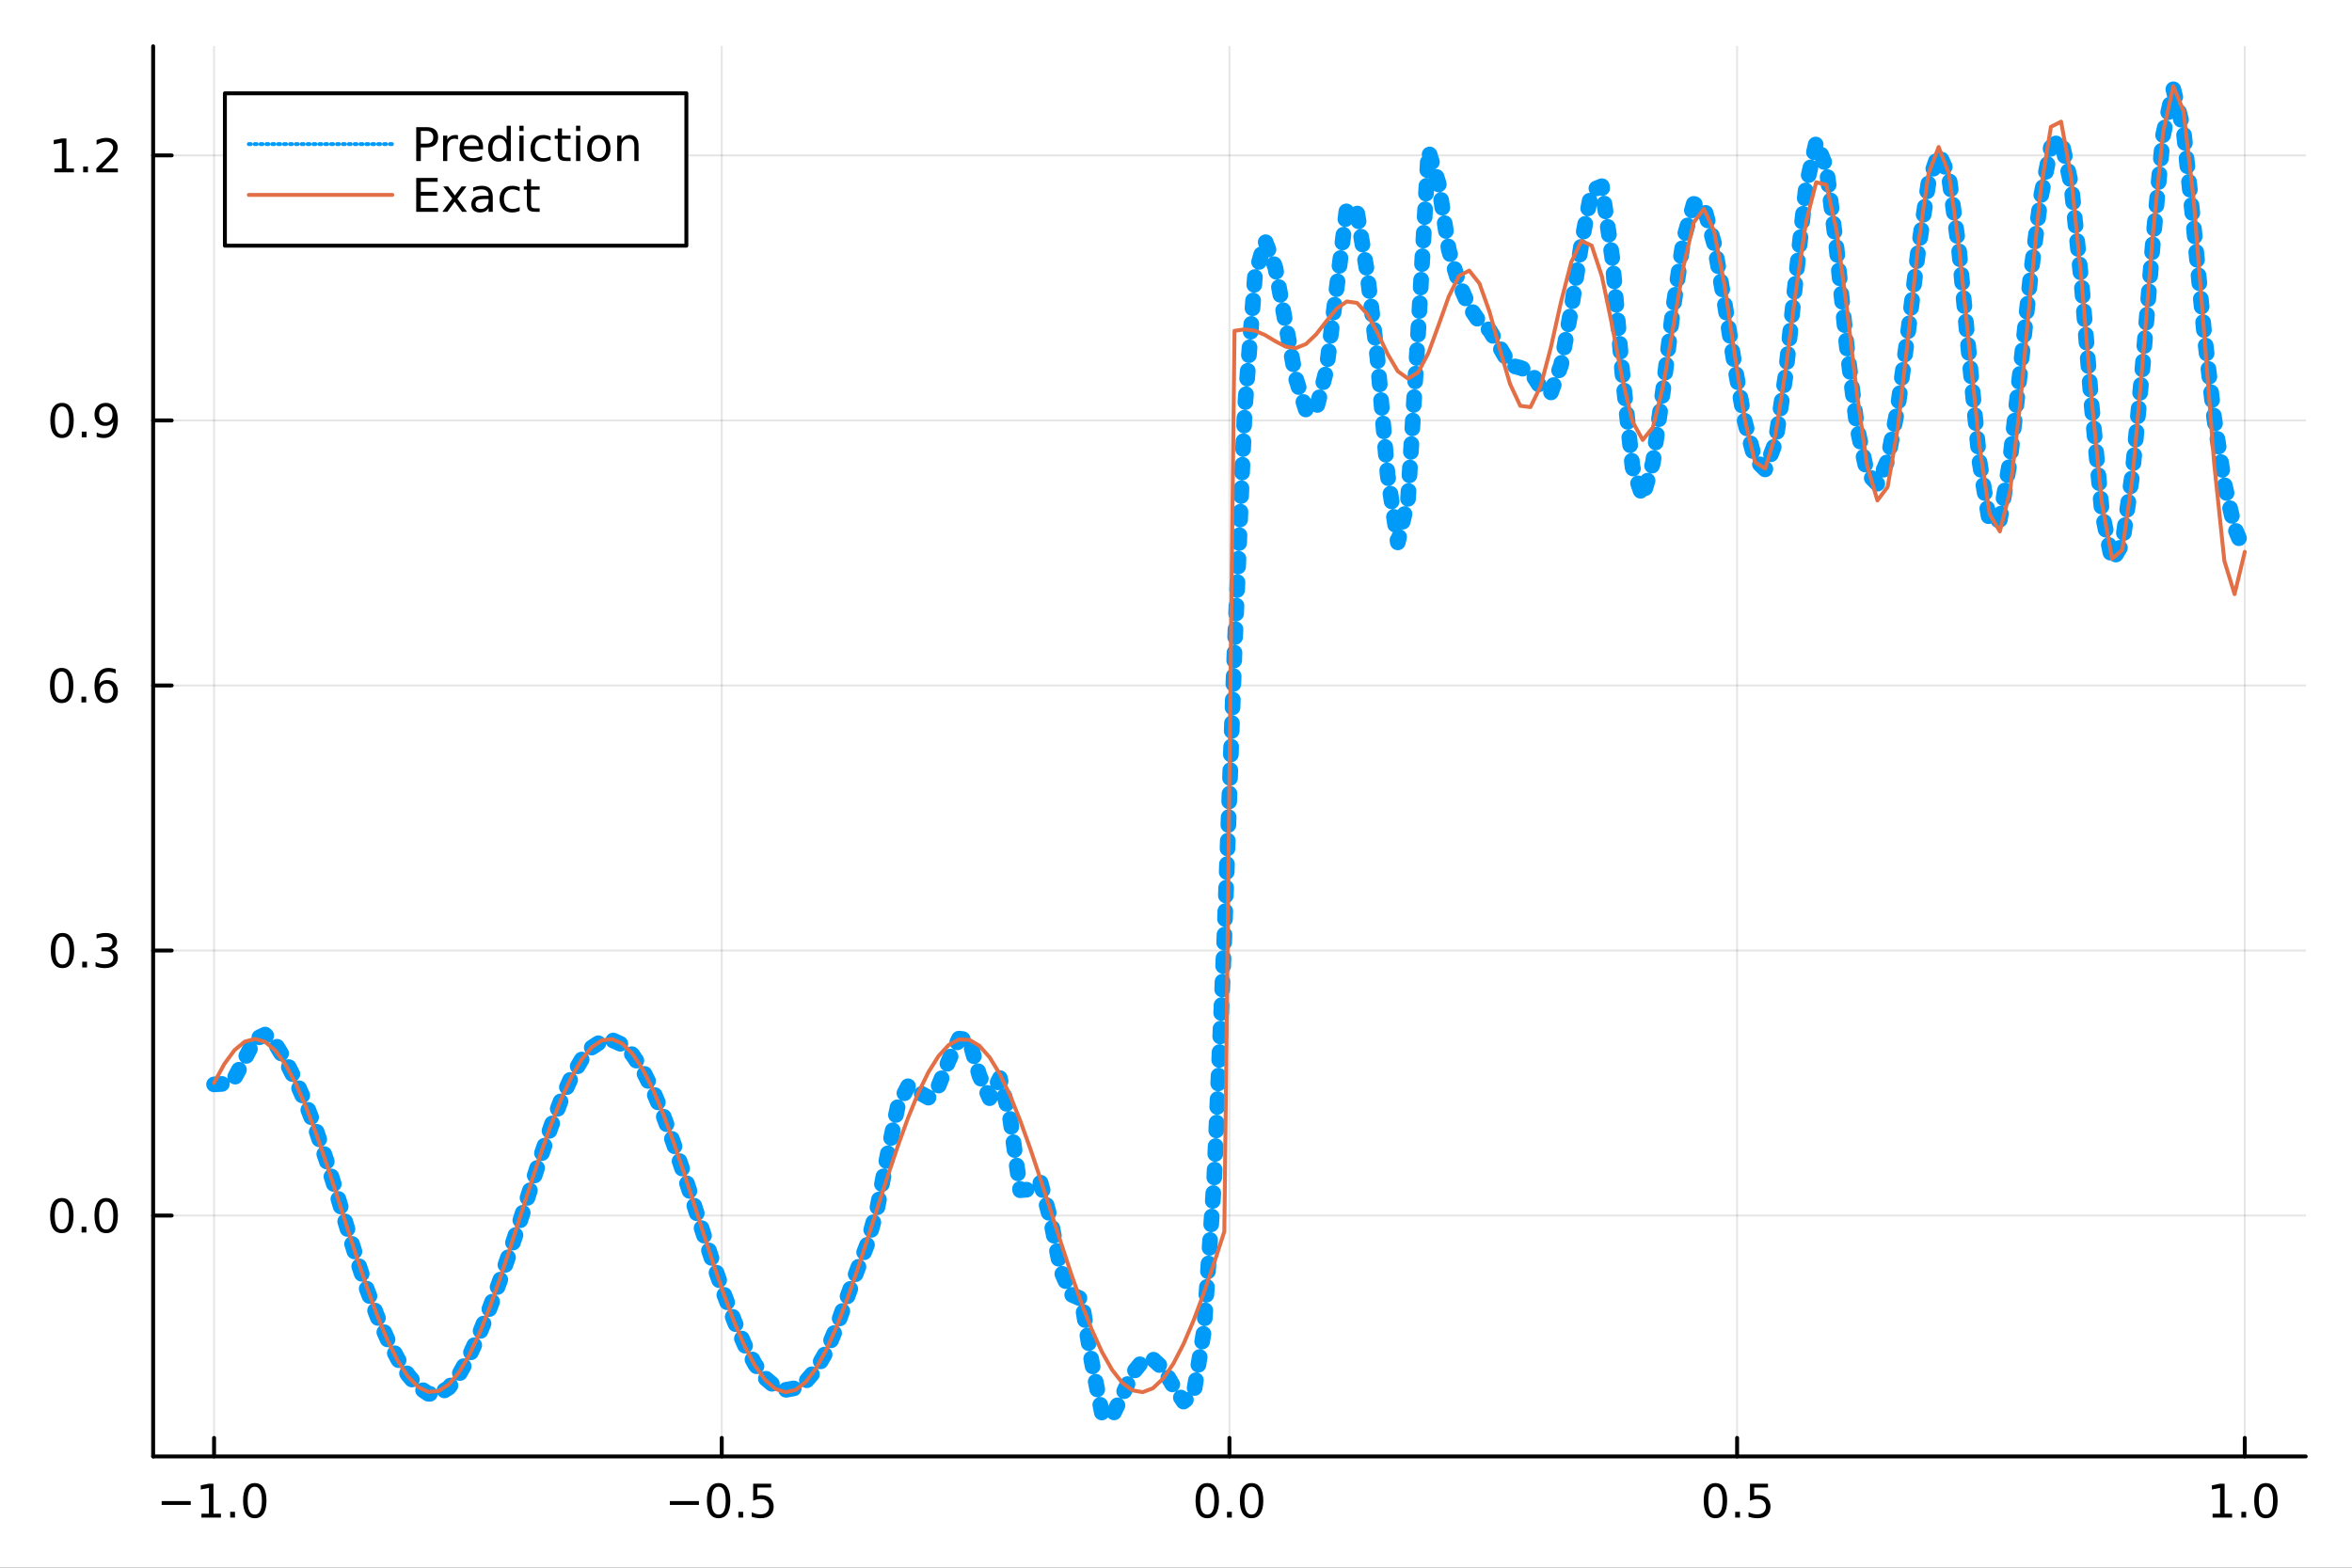 <?xml version="1.0" encoding="utf-8"?>
<svg xmlns="http://www.w3.org/2000/svg" xmlns:xlink="http://www.w3.org/1999/xlink" width="600" height="400" viewBox="0 0 2400 1600">
<rect x="0" y="0" width="2400" height="1600" fill="#333333" stroke="none"/>
<defs>
  <clipPath id="clip430">
    <rect x="0" y="0" width="2400" height="1600"/>
  </clipPath>
</defs>
<path clip-path="url(#clip430)" d="
M0 1600 L2400 1600 L2400 0 L0 0  Z
  " fill="#ffffff" fill-rule="evenodd" fill-opacity="1"/>
<defs>
  <clipPath id="clip431">
    <rect x="480" y="0" width="1681" height="1600"/>
  </clipPath>
</defs>
<path clip-path="url(#clip430)" d="
M156.274 1486.45 L2352.76 1486.45 L2352.76 47.244 L156.274 47.244  Z
  " fill="#ffffff" fill-rule="evenodd" fill-opacity="1"/>
<defs>
  <clipPath id="clip432">
    <rect x="156" y="47" width="2197" height="1440"/>
  </clipPath>
</defs>
<polyline clip-path="url(#clip432)" style="stroke:#000000; stroke-linecap:round; stroke-linejoin:round; stroke-width:2; stroke-opacity:0.1; fill:none" points="
  218.439,1486.45 218.439,47.244 
  "/>
<polyline clip-path="url(#clip432)" style="stroke:#000000; stroke-linecap:round; stroke-linejoin:round; stroke-width:2; stroke-opacity:0.1; fill:none" points="
  736.477,1486.45 736.477,47.244 
  "/>
<polyline clip-path="url(#clip432)" style="stroke:#000000; stroke-linecap:round; stroke-linejoin:round; stroke-width:2; stroke-opacity:0.1; fill:none" points="
  1254.52,1486.45 1254.52,47.244 
  "/>
<polyline clip-path="url(#clip432)" style="stroke:#000000; stroke-linecap:round; stroke-linejoin:round; stroke-width:2; stroke-opacity:0.1; fill:none" points="
  1772.55,1486.45 1772.55,47.244 
  "/>
<polyline clip-path="url(#clip432)" style="stroke:#000000; stroke-linecap:round; stroke-linejoin:round; stroke-width:2; stroke-opacity:0.1; fill:none" points="
  2290.59,1486.45 2290.59,47.244 
  "/>
<polyline clip-path="url(#clip430)" style="stroke:#000000; stroke-linecap:round; stroke-linejoin:round; stroke-width:4; stroke-opacity:1; fill:none" points="
  156.274,1486.45 2352.76,1486.45 
  "/>
<polyline clip-path="url(#clip430)" style="stroke:#000000; stroke-linecap:round; stroke-linejoin:round; stroke-width:4; stroke-opacity:1; fill:none" points="
  218.439,1486.45 218.439,1467.55 
  "/>
<polyline clip-path="url(#clip430)" style="stroke:#000000; stroke-linecap:round; stroke-linejoin:round; stroke-width:4; stroke-opacity:1; fill:none" points="
  736.477,1486.45 736.477,1467.55 
  "/>
<polyline clip-path="url(#clip430)" style="stroke:#000000; stroke-linecap:round; stroke-linejoin:round; stroke-width:4; stroke-opacity:1; fill:none" points="
  1254.52,1486.45 1254.52,1467.55 
  "/>
<polyline clip-path="url(#clip430)" style="stroke:#000000; stroke-linecap:round; stroke-linejoin:round; stroke-width:4; stroke-opacity:1; fill:none" points="
  1772.55,1486.45 1772.55,1467.55 
  "/>
<polyline clip-path="url(#clip430)" style="stroke:#000000; stroke-linecap:round; stroke-linejoin:round; stroke-width:4; stroke-opacity:1; fill:none" points="
  2290.59,1486.45 2290.59,1467.55 
  "/>
<path clip-path="url(#clip430)" d="M164.967 1532.02 L194.643 1532.02 L194.643 1535.95 L164.967 1535.95 L164.967 1532.02 Z" fill="#000000" fill-rule="evenodd" fill-opacity="1" /><path clip-path="url(#clip430)" d="M205.545 1544.91 L213.184 1544.91 L213.184 1518.55 L204.874 1520.21 L204.874 1515.95 L213.138 1514.29 L217.814 1514.29 L217.814 1544.91 L225.453 1544.91 L225.453 1548.85 L205.545 1548.85 L205.545 1544.91 Z" fill="#000000" fill-rule="evenodd" fill-opacity="1" /><path clip-path="url(#clip430)" d="M234.897 1542.97 L239.781 1542.97 L239.781 1548.85 L234.897 1548.85 L234.897 1542.97 Z" fill="#000000" fill-rule="evenodd" fill-opacity="1" /><path clip-path="url(#clip430)" d="M259.966 1517.37 Q256.355 1517.37 254.527 1520.93 Q252.721 1524.47 252.721 1531.6 Q252.721 1538.71 254.527 1542.27 Q256.355 1545.82 259.966 1545.82 Q263.601 1545.82 265.406 1542.27 Q267.235 1538.71 267.235 1531.6 Q267.235 1524.47 265.406 1520.93 Q263.601 1517.37 259.966 1517.37 M259.966 1513.66 Q265.776 1513.66 268.832 1518.27 Q271.911 1522.85 271.911 1531.6 Q271.911 1540.33 268.832 1544.94 Q265.776 1549.52 259.966 1549.52 Q254.156 1549.52 251.077 1544.94 Q248.022 1540.33 248.022 1531.6 Q248.022 1522.85 251.077 1518.27 Q254.156 1513.66 259.966 1513.66 Z" fill="#000000" fill-rule="evenodd" fill-opacity="1" /><path clip-path="url(#clip430)" d="M683.503 1532.02 L713.178 1532.02 L713.178 1535.95 L683.503 1535.95 L683.503 1532.02 Z" fill="#000000" fill-rule="evenodd" fill-opacity="1" /><path clip-path="url(#clip430)" d="M733.271 1517.37 Q729.66 1517.37 727.831 1520.93 Q726.026 1524.47 726.026 1531.6 Q726.026 1538.71 727.831 1542.27 Q729.66 1545.82 733.271 1545.82 Q736.905 1545.82 738.711 1542.27 Q740.539 1538.71 740.539 1531.6 Q740.539 1524.47 738.711 1520.93 Q736.905 1517.37 733.271 1517.37 M733.271 1513.66 Q739.081 1513.66 742.137 1518.27 Q745.215 1522.85 745.215 1531.6 Q745.215 1540.33 742.137 1544.94 Q739.081 1549.52 733.271 1549.52 Q727.461 1549.52 724.382 1544.94 Q721.327 1540.33 721.327 1531.6 Q721.327 1522.85 724.382 1518.27 Q727.461 1513.66 733.271 1513.66 Z" fill="#000000" fill-rule="evenodd" fill-opacity="1" /><path clip-path="url(#clip430)" d="M753.433 1542.97 L758.317 1542.97 L758.317 1548.85 L753.433 1548.85 L753.433 1542.97 Z" fill="#000000" fill-rule="evenodd" fill-opacity="1" /><path clip-path="url(#clip430)" d="M768.548 1514.29 L786.905 1514.29 L786.905 1518.22 L772.831 1518.22 L772.831 1526.7 Q773.849 1526.35 774.868 1526.19 Q775.886 1526 776.905 1526 Q782.692 1526 786.072 1529.17 Q789.451 1532.34 789.451 1537.76 Q789.451 1543.34 785.979 1546.44 Q782.507 1549.52 776.187 1549.52 Q774.011 1549.52 771.743 1549.15 Q769.498 1548.78 767.09 1548.04 L767.09 1543.34 Q769.173 1544.47 771.396 1545.03 Q773.618 1545.58 776.095 1545.58 Q780.099 1545.58 782.437 1543.48 Q784.775 1541.37 784.775 1537.76 Q784.775 1534.15 782.437 1532.04 Q780.099 1529.94 776.095 1529.94 Q774.22 1529.94 772.345 1530.35 Q770.493 1530.77 768.548 1531.65 L768.548 1514.29 Z" fill="#000000" fill-rule="evenodd" fill-opacity="1" /><path clip-path="url(#clip430)" d="M1231.9 1517.37 Q1228.29 1517.37 1226.46 1520.93 Q1224.65 1524.47 1224.65 1531.6 Q1224.65 1538.71 1226.46 1542.27 Q1228.29 1545.82 1231.9 1545.82 Q1235.53 1545.82 1237.34 1542.27 Q1239.17 1538.71 1239.17 1531.6 Q1239.17 1524.47 1237.34 1520.93 Q1235.53 1517.37 1231.9 1517.37 M1231.9 1513.66 Q1237.71 1513.66 1240.77 1518.27 Q1243.84 1522.85 1243.84 1531.6 Q1243.84 1540.33 1240.77 1544.94 Q1237.71 1549.52 1231.9 1549.52 Q1226.09 1549.52 1223.01 1544.94 Q1219.96 1540.33 1219.96 1531.6 Q1219.96 1522.85 1223.01 1518.27 Q1226.09 1513.66 1231.9 1513.66 Z" fill="#000000" fill-rule="evenodd" fill-opacity="1" /><path clip-path="url(#clip430)" d="M1252.06 1542.97 L1256.95 1542.97 L1256.95 1548.85 L1252.06 1548.85 L1252.06 1542.97 Z" fill="#000000" fill-rule="evenodd" fill-opacity="1" /><path clip-path="url(#clip430)" d="M1277.13 1517.37 Q1273.52 1517.37 1271.69 1520.93 Q1269.89 1524.47 1269.89 1531.6 Q1269.89 1538.71 1271.69 1542.27 Q1273.52 1545.82 1277.13 1545.82 Q1280.76 1545.82 1282.57 1542.27 Q1284.4 1538.71 1284.4 1531.6 Q1284.4 1524.47 1282.57 1520.93 Q1280.76 1517.37 1277.13 1517.37 M1277.13 1513.66 Q1282.94 1513.66 1286 1518.27 Q1289.08 1522.85 1289.08 1531.6 Q1289.08 1540.33 1286 1544.94 Q1282.94 1549.52 1277.13 1549.52 Q1271.32 1549.52 1268.24 1544.94 Q1265.19 1540.33 1265.19 1531.6 Q1265.19 1522.85 1268.24 1518.27 Q1271.32 1513.66 1277.13 1513.66 Z" fill="#000000" fill-rule="evenodd" fill-opacity="1" /><path clip-path="url(#clip430)" d="M1750.44 1517.37 Q1746.82 1517.37 1745 1520.93 Q1743.19 1524.47 1743.19 1531.6 Q1743.19 1538.71 1745 1542.27 Q1746.82 1545.82 1750.44 1545.82 Q1754.07 1545.82 1755.88 1542.27 Q1757.7 1538.71 1757.7 1531.6 Q1757.7 1524.47 1755.88 1520.93 Q1754.07 1517.37 1750.44 1517.37 M1750.44 1513.66 Q1756.25 1513.66 1759.3 1518.27 Q1762.38 1522.85 1762.38 1531.6 Q1762.38 1540.33 1759.3 1544.94 Q1756.25 1549.52 1750.44 1549.52 Q1744.63 1549.52 1741.55 1544.94 Q1738.49 1540.33 1738.49 1531.6 Q1738.49 1522.85 1741.55 1518.27 Q1744.63 1513.66 1750.44 1513.66 Z" fill="#000000" fill-rule="evenodd" fill-opacity="1" /><path clip-path="url(#clip430)" d="M1770.6 1542.97 L1775.48 1542.97 L1775.48 1548.85 L1770.6 1548.85 L1770.6 1542.97 Z" fill="#000000" fill-rule="evenodd" fill-opacity="1" /><path clip-path="url(#clip430)" d="M1785.71 1514.29 L1804.07 1514.29 L1804.07 1518.22 L1790 1518.22 L1790 1526.7 Q1791.01 1526.35 1792.03 1526.19 Q1793.05 1526 1794.07 1526 Q1799.86 1526 1803.24 1529.17 Q1806.62 1532.34 1806.62 1537.76 Q1806.62 1543.34 1803.14 1546.44 Q1799.67 1549.52 1793.35 1549.52 Q1791.18 1549.52 1788.91 1549.15 Q1786.66 1548.78 1784.25 1548.04 L1784.25 1543.34 Q1786.34 1544.47 1788.56 1545.03 Q1790.78 1545.58 1793.26 1545.58 Q1797.26 1545.58 1799.6 1543.48 Q1801.94 1541.37 1801.94 1537.76 Q1801.94 1534.15 1799.6 1532.04 Q1797.26 1529.94 1793.26 1529.94 Q1791.38 1529.94 1789.51 1530.35 Q1787.66 1530.77 1785.71 1531.65 L1785.71 1514.29 Z" fill="#000000" fill-rule="evenodd" fill-opacity="1" /><path clip-path="url(#clip430)" d="M2257.74 1544.91 L2265.38 1544.91 L2265.38 1518.55 L2257.07 1520.21 L2257.07 1515.95 L2265.34 1514.29 L2270.01 1514.29 L2270.01 1544.91 L2277.65 1544.91 L2277.65 1548.85 L2257.74 1548.85 L2257.74 1544.91 Z" fill="#000000" fill-rule="evenodd" fill-opacity="1" /><path clip-path="url(#clip430)" d="M2287.1 1542.97 L2291.98 1542.97 L2291.98 1548.85 L2287.1 1548.85 L2287.1 1542.97 Z" fill="#000000" fill-rule="evenodd" fill-opacity="1" /><path clip-path="url(#clip430)" d="M2312.17 1517.37 Q2308.55 1517.37 2306.73 1520.93 Q2304.92 1524.47 2304.92 1531.6 Q2304.92 1538.71 2306.73 1542.27 Q2308.55 1545.82 2312.17 1545.82 Q2315.8 1545.82 2317.61 1542.27 Q2319.43 1538.71 2319.43 1531.6 Q2319.43 1524.47 2317.61 1520.93 Q2315.8 1517.37 2312.17 1517.37 M2312.17 1513.66 Q2317.98 1513.66 2321.03 1518.27 Q2324.11 1522.85 2324.11 1531.6 Q2324.11 1540.33 2321.03 1544.94 Q2317.98 1549.52 2312.17 1549.52 Q2306.36 1549.52 2303.28 1544.94 Q2300.22 1540.33 2300.22 1531.6 Q2300.22 1522.85 2303.28 1518.27 Q2306.36 1513.66 2312.17 1513.66 Z" fill="#000000" fill-rule="evenodd" fill-opacity="1" /><polyline clip-path="url(#clip432)" style="stroke:#000000; stroke-linecap:round; stroke-linejoin:round; stroke-width:2; stroke-opacity:0.1; fill:none" points="
  156.274,1240.62 2352.76,1240.62 
  "/>
<polyline clip-path="url(#clip432)" style="stroke:#000000; stroke-linecap:round; stroke-linejoin:round; stroke-width:2; stroke-opacity:0.1; fill:none" points="
  156.274,970.114 2352.76,970.114 
  "/>
<polyline clip-path="url(#clip432)" style="stroke:#000000; stroke-linecap:round; stroke-linejoin:round; stroke-width:2; stroke-opacity:0.1; fill:none" points="
  156.274,699.607 2352.76,699.607 
  "/>
<polyline clip-path="url(#clip432)" style="stroke:#000000; stroke-linecap:round; stroke-linejoin:round; stroke-width:2; stroke-opacity:0.1; fill:none" points="
  156.274,429.099 2352.76,429.099 
  "/>
<polyline clip-path="url(#clip432)" style="stroke:#000000; stroke-linecap:round; stroke-linejoin:round; stroke-width:2; stroke-opacity:0.1; fill:none" points="
  156.274,158.592 2352.76,158.592 
  "/>
<polyline clip-path="url(#clip430)" style="stroke:#000000; stroke-linecap:round; stroke-linejoin:round; stroke-width:4; stroke-opacity:1; fill:none" points="
  156.274,1486.45 156.274,47.244 
  "/>
<polyline clip-path="url(#clip430)" style="stroke:#000000; stroke-linecap:round; stroke-linejoin:round; stroke-width:4; stroke-opacity:1; fill:none" points="
  156.274,1240.62 175.172,1240.62 
  "/>
<polyline clip-path="url(#clip430)" style="stroke:#000000; stroke-linecap:round; stroke-linejoin:round; stroke-width:4; stroke-opacity:1; fill:none" points="
  156.274,970.114 175.172,970.114 
  "/>
<polyline clip-path="url(#clip430)" style="stroke:#000000; stroke-linecap:round; stroke-linejoin:round; stroke-width:4; stroke-opacity:1; fill:none" points="
  156.274,699.607 175.172,699.607 
  "/>
<polyline clip-path="url(#clip430)" style="stroke:#000000; stroke-linecap:round; stroke-linejoin:round; stroke-width:4; stroke-opacity:1; fill:none" points="
  156.274,429.099 175.172,429.099 
  "/>
<polyline clip-path="url(#clip430)" style="stroke:#000000; stroke-linecap:round; stroke-linejoin:round; stroke-width:4; stroke-opacity:1; fill:none" points="
  156.274,158.592 175.172,158.592 
  "/>
<path clip-path="url(#clip430)" d="M63.099 1226.42 Q59.487 1226.42 57.659 1229.98 Q55.853 1233.53 55.853 1240.66 Q55.853 1247.76 57.659 1251.33 Q59.487 1254.87 63.099 1254.87 Q66.733 1254.87 68.538 1251.33 Q70.367 1247.76 70.367 1240.66 Q70.367 1233.53 68.538 1229.98 Q66.733 1226.42 63.099 1226.42 M63.099 1222.72 Q68.909 1222.72 71.964 1227.32 Q75.043 1231.91 75.043 1240.66 Q75.043 1249.38 71.964 1253.99 Q68.909 1258.57 63.099 1258.57 Q57.288 1258.57 54.21 1253.99 Q51.154 1249.38 51.154 1240.66 Q51.154 1231.91 54.21 1227.32 Q57.288 1222.72 63.099 1222.72 Z" fill="#000000" fill-rule="evenodd" fill-opacity="1" /><path clip-path="url(#clip430)" d="M83.26 1252.02 L88.145 1252.02 L88.145 1257.9 L83.26 1257.9 L83.26 1252.02 Z" fill="#000000" fill-rule="evenodd" fill-opacity="1" /><path clip-path="url(#clip430)" d="M108.33 1226.42 Q104.719 1226.42 102.89 1229.98 Q101.084 1233.53 101.084 1240.66 Q101.084 1247.76 102.89 1251.33 Q104.719 1254.87 108.33 1254.87 Q111.964 1254.87 113.77 1251.33 Q115.598 1247.76 115.598 1240.66 Q115.598 1233.53 113.77 1229.98 Q111.964 1226.42 108.33 1226.42 M108.33 1222.72 Q114.14 1222.72 117.195 1227.32 Q120.274 1231.91 120.274 1240.66 Q120.274 1249.38 117.195 1253.99 Q114.14 1258.57 108.33 1258.57 Q102.52 1258.57 99.441 1253.99 Q96.385 1249.38 96.385 1240.66 Q96.385 1231.91 99.441 1227.32 Q102.52 1222.72 108.33 1222.72 Z" fill="#000000" fill-rule="evenodd" fill-opacity="1" /><path clip-path="url(#clip430)" d="M63.747 955.913 Q60.136 955.913 58.307 959.477 Q56.501 963.019 56.501 970.149 Q56.501 977.255 58.307 980.82 Q60.136 984.361 63.747 984.361 Q67.381 984.361 69.186 980.82 Q71.015 977.255 71.015 970.149 Q71.015 963.019 69.186 959.477 Q67.381 955.913 63.747 955.913 M63.747 952.209 Q69.557 952.209 72.612 956.815 Q75.691 961.399 75.691 970.149 Q75.691 978.875 72.612 983.482 Q69.557 988.065 63.747 988.065 Q57.937 988.065 54.858 983.482 Q51.802 978.875 51.802 970.149 Q51.802 961.399 54.858 956.815 Q57.937 952.209 63.747 952.209 Z" fill="#000000" fill-rule="evenodd" fill-opacity="1" /><path clip-path="url(#clip430)" d="M83.909 981.514 L88.793 981.514 L88.793 987.394 L83.909 987.394 L83.909 981.514 Z" fill="#000000" fill-rule="evenodd" fill-opacity="1" /><path clip-path="url(#clip430)" d="M113.145 968.76 Q116.501 969.477 118.376 971.746 Q120.274 974.014 120.274 977.348 Q120.274 982.463 116.756 985.264 Q113.237 988.065 106.756 988.065 Q104.58 988.065 102.265 987.625 Q99.973 987.209 97.52 986.352 L97.52 981.838 Q99.464 982.973 101.779 983.551 Q104.094 984.13 106.617 984.13 Q111.015 984.13 113.307 982.394 Q115.621 980.658 115.621 977.348 Q115.621 974.292 113.469 972.579 Q111.339 970.843 107.52 970.843 L103.492 970.843 L103.492 967 L107.705 967 Q111.154 967 112.983 965.635 Q114.811 964.246 114.811 961.653 Q114.811 958.991 112.913 957.579 Q111.038 956.144 107.52 956.144 Q105.598 956.144 103.399 956.561 Q101.2 956.977 98.561 957.857 L98.561 953.69 Q101.223 952.95 103.538 952.579 Q105.876 952.209 107.936 952.209 Q113.26 952.209 116.362 954.639 Q119.464 957.047 119.464 961.167 Q119.464 964.038 117.82 966.028 Q116.177 967.996 113.145 968.76 Z" fill="#000000" fill-rule="evenodd" fill-opacity="1" /><path clip-path="url(#clip430)" d="M62.937 685.405 Q59.325 685.405 57.497 688.97 Q55.691 692.512 55.691 699.641 Q55.691 706.748 57.497 710.313 Q59.325 713.854 62.937 713.854 Q66.571 713.854 68.376 710.313 Q70.205 706.748 70.205 699.641 Q70.205 692.512 68.376 688.97 Q66.571 685.405 62.937 685.405 M62.937 681.702 Q68.747 681.702 71.802 686.308 Q74.881 690.891 74.881 699.641 Q74.881 708.368 71.802 712.975 Q68.747 717.558 62.937 717.558 Q57.126 717.558 54.048 712.975 Q50.992 708.368 50.992 699.641 Q50.992 690.891 54.048 686.308 Q57.126 681.702 62.937 681.702 Z" fill="#000000" fill-rule="evenodd" fill-opacity="1" /><path clip-path="url(#clip430)" d="M83.098 711.007 L87.983 711.007 L87.983 716.887 L83.098 716.887 L83.098 711.007 Z" fill="#000000" fill-rule="evenodd" fill-opacity="1" /><path clip-path="url(#clip430)" d="M108.746 697.743 Q105.598 697.743 103.746 699.896 Q101.918 702.049 101.918 705.799 Q101.918 709.526 103.746 711.701 Q105.598 713.854 108.746 713.854 Q111.895 713.854 113.723 711.701 Q115.575 709.526 115.575 705.799 Q115.575 702.049 113.723 699.896 Q111.895 697.743 108.746 697.743 M118.029 683.091 L118.029 687.35 Q116.27 686.516 114.464 686.077 Q112.682 685.637 110.922 685.637 Q106.293 685.637 103.839 688.762 Q101.409 691.887 101.061 698.206 Q102.427 696.192 104.487 695.127 Q106.547 694.04 109.024 694.04 Q114.233 694.04 117.242 697.211 Q120.274 700.359 120.274 705.799 Q120.274 711.123 117.126 714.34 Q113.978 717.558 108.746 717.558 Q102.751 717.558 99.58 712.975 Q96.409 708.368 96.409 699.641 Q96.409 691.447 100.297 686.586 Q104.186 681.702 110.737 681.702 Q112.496 681.702 114.279 682.049 Q116.084 682.396 118.029 683.091 Z" fill="#000000" fill-rule="evenodd" fill-opacity="1" /><path clip-path="url(#clip430)" d="M63.284 414.898 Q59.673 414.898 57.844 418.463 Q56.038 422.005 56.038 429.134 Q56.038 436.241 57.844 439.805 Q59.673 443.347 63.284 443.347 Q66.918 443.347 68.724 439.805 Q70.552 436.241 70.552 429.134 Q70.552 422.005 68.724 418.463 Q66.918 414.898 63.284 414.898 M63.284 411.194 Q69.094 411.194 72.149 415.801 Q75.228 420.384 75.228 429.134 Q75.228 437.861 72.149 442.467 Q69.094 447.051 63.284 447.051 Q57.474 447.051 54.395 442.467 Q51.339 437.861 51.339 429.134 Q51.339 420.384 54.395 415.801 Q57.474 411.194 63.284 411.194 Z" fill="#000000" fill-rule="evenodd" fill-opacity="1" /><path clip-path="url(#clip430)" d="M83.446 440.5 L88.33 440.5 L88.33 446.379 L83.446 446.379 L83.446 440.5 Z" fill="#000000" fill-rule="evenodd" fill-opacity="1" /><path clip-path="url(#clip430)" d="M98.654 445.662 L98.654 441.403 Q100.413 442.236 102.219 442.676 Q104.024 443.116 105.76 443.116 Q110.39 443.116 112.82 440.014 Q115.274 436.889 115.621 430.546 Q114.279 432.537 112.219 433.602 Q110.158 434.666 107.658 434.666 Q102.473 434.666 99.441 431.541 Q96.432 428.393 96.432 422.954 Q96.432 417.63 99.58 414.412 Q102.728 411.194 107.959 411.194 Q113.955 411.194 117.103 415.801 Q120.274 420.384 120.274 429.134 Q120.274 437.305 116.385 442.19 Q112.52 447.051 105.969 447.051 Q104.209 447.051 102.404 446.703 Q100.598 446.356 98.654 445.662 M107.959 431.009 Q111.108 431.009 112.936 428.856 Q114.788 426.704 114.788 422.954 Q114.788 419.227 112.936 417.074 Q111.108 414.898 107.959 414.898 Q104.811 414.898 102.959 417.074 Q101.131 419.227 101.131 422.954 Q101.131 426.704 102.959 428.856 Q104.811 431.009 107.959 431.009 Z" fill="#000000" fill-rule="evenodd" fill-opacity="1" /><path clip-path="url(#clip430)" d="M55.506 171.937 L63.145 171.937 L63.145 145.571 L54.835 147.238 L54.835 142.979 L63.099 141.312 L67.774 141.312 L67.774 171.937 L75.413 171.937 L75.413 175.872 L55.506 175.872 L55.506 171.937 Z" fill="#000000" fill-rule="evenodd" fill-opacity="1" /><path clip-path="url(#clip430)" d="M84.858 169.993 L89.742 169.993 L89.742 175.872 L84.858 175.872 L84.858 169.993 Z" fill="#000000" fill-rule="evenodd" fill-opacity="1" /><path clip-path="url(#clip430)" d="M103.955 171.937 L120.274 171.937 L120.274 175.872 L98.33 175.872 L98.33 171.937 Q100.992 169.182 105.575 164.553 Q110.182 159.9 111.362 158.557 Q113.608 156.034 114.487 154.298 Q115.39 152.539 115.39 150.849 Q115.39 148.094 113.445 146.358 Q111.524 144.622 108.422 144.622 Q106.223 144.622 103.77 145.386 Q101.339 146.15 98.561 147.701 L98.561 142.979 Q101.385 141.845 103.839 141.266 Q106.293 140.687 108.33 140.687 Q113.7 140.687 116.895 143.372 Q120.089 146.057 120.089 150.548 Q120.089 152.678 119.279 154.599 Q118.492 156.497 116.385 159.09 Q115.807 159.761 112.705 162.979 Q109.603 166.173 103.955 171.937 Z" fill="#000000" fill-rule="evenodd" fill-opacity="1" /><polyline clip-path="url(#clip432)" style="stroke:#009af9; stroke-linecap:round; stroke-linejoin:round; stroke-width:16; stroke-opacity:1; fill:none" stroke-dasharray="8, 16" points="
  218.439,1106.74 228.852,1106.12 239.264,1100.24 249.677,1080.86 260.09,1060.86 270.503,1055.9 280.916,1065.44 291.329,1082.41 301.741,1102.91 312.154,1126.42 
  322.567,1153.42 332.98,1184 343.393,1217.36 353.805,1251.89 364.218,1285.54 374.631,1316.49 385.044,1343.69 395.457,1367.02 405.87,1386.82 416.282,1403.2 
  426.695,1415.52 437.108,1422.49 447.521,1422.9 457.934,1416.26 468.347,1403.01 478.759,1384.25 489.172,1361.36 499.585,1335.5 509.998,1307.42 520.411,1277.43 
  530.824,1245.83 541.236,1213.26 551.649,1180.91 562.062,1150.25 572.475,1122.78 582.888,1099.66 593.301,1081.67 603.713,1069.21 614.126,1062.44 624.539,1061.43 
  634.952,1066.16 645.365,1076.51 655.777,1092.23 666.19,1112.89 676.603,1137.81 687.016,1166.13 697.429,1196.78 707.842,1228.64 718.254,1260.65 728.667,1291.88 
  739.08,1321.54 749.493,1348.81 759.906,1372.71 770.319,1392.2 780.731,1406.48 791.144,1415.21 801.557,1418.53 811.97,1416.68 822.383,1409.8 832.796,1397.62 
  843.208,1379.43 853.621,1354.65 864.034,1325.21 874.447,1296.84 884.86,1270.17 895.273,1232.63 905.685,1178.67 916.098,1129.02 926.511,1108.67 936.924,1114.42 
  947.337,1120.24 957.749,1108.1 968.162,1082.16 978.575,1060.05 988.988,1061.3 999.401,1097.75 1009.81,1120.8 1020.23,1100.28 1030.64,1140.7 1041.05,1214.78 
  1051.46,1213.88 1061.88,1207.12 1072.29,1245.95 1082.7,1297.1 1093.12,1321.16 1103.53,1325.78 1113.94,1389.42 1124.35,1441.8 1134.77,1445.72 1145.18,1424 
  1155.59,1401.83 1166.01,1388.87 1176.42,1387.12 1186.83,1396.69 1197.24,1414.64 1207.66,1430.45 1218.07,1422.47 1228.48,1358.38 1238.9,1205.63 1249.31,957.907 
  1259.72,664.975 1270.13,418.987 1280.55,281.87 1290.96,245.749 1301.37,273.056 1311.79,329.824 1322.2,385.765 1332.61,418.525 1343.02,418.051 1353.44,378.011 
  1363.85,294.761 1374.26,212.579 1384.68,216.23 1395.09,278.248 1405.5,364.783 1415.91,484.439 1426.33,553.568 1436.74,509.738 1447.15,338.321 1457.57,153.775 
  1467.98,187.225 1478.39,255.06 1488.8,289.285 1499.22,313.247 1509.63,328.441 1520.04,337.087 1530.45,354.668 1540.87,372.679 1551.28,375.341 1561.69,379.32 
  1572.11,395.477 1582.52,400.934 1592.93,372.465 1603.34,315.339 1613.76,248.317 1624.17,194.243 1634.58,190.046 1645,261.968 1655.41,380.151 1665.82,476.768 
  1676.23,507.171 1686.65,472.318 1697.06,397.929 1707.47,313.475 1717.89,244.325 1728.3,208.093 1738.71,211.228 1749.12,248.611 1759.54,307.404 1769.95,372.457 
  1780.36,430.066 1790.78,468.904 1801.19,479.087 1811.6,451.779 1822.01,383.172 1832.43,284.801 1842.84,190.952 1853.25,145.229 1863.67,170.898 1874.08,253.623 
  1884.49,353.776 1894.9,435.801 1905.32,483.305 1915.73,493.845 1926.14,469.922 1936.56,415.769 1946.97,339.355 1957.38,255.661 1967.79,186.818 1978.21,156.327 
  1988.62,179.4 1999.03,255.291 2009.45,364.499 2019.86,470.809 2030.27,533.578 2040.68,530.457 2051.1,469.728 2061.51,378.364 2071.92,282.862 2082.33,202.002 
  2092.75,150.377 2103.16,142.279 2113.57,188.869 2123.99,288.144 2134.4,414.346 2144.81,522.067 2155.22,572.391 2165.64,555.028 2176.05,482.485 2186.46,373.143 
  2196.88,247.265 2207.29,137.606 2217.7,91.13 2228.11,132.587 2238.53,231.186 2248.94,337.392 2259.35,426.612 2269.77,493.524 2280.18,538.395 2290.59,563.759 
  
  "/>
<polyline clip-path="url(#clip432)" style="stroke:#e26f46; stroke-linecap:round; stroke-linejoin:round; stroke-width:4; stroke-opacity:1; fill:none" points="
  218.439,1105.19 228.852,1085.97 239.264,1071.81 249.677,1063.15 260.09,1060.28 270.503,1063.3 280.916,1072.11 291.329,1086.42 301.741,1105.76 312.154,1129.5 
  322.567,1156.87 332.98,1186.97 343.393,1218.82 353.805,1251.38 364.218,1283.6 374.631,1314.41 385.044,1342.81 395.457,1367.88 405.87,1388.79 416.282,1404.87 
  426.695,1415.59 437.108,1420.59 447.521,1419.72 457.934,1413.01 468.347,1400.67 478.759,1383.11 489.172,1360.9 499.585,1334.76 509.998,1305.55 520.411,1274.22 
  530.824,1241.79 541.236,1209.33 551.649,1177.88 562.062,1148.49 572.475,1122.1 582.888,1099.58 593.301,1081.66 603.713,1068.93 614.126,1061.81 624.539,1060.52 
  634.952,1065.1 645.365,1075.42 655.777,1091.13 666.19,1111.72 676.603,1136.51 687.016,1164.7 697.429,1195.37 707.842,1227.52 718.254,1260.09 728.667,1292.03 
  739.08,1322.29 749.493,1349.89 759.906,1373.92 770.319,1393.6 780.731,1408.28 791.144,1417.5 801.557,1420.94 811.97,1418.49 822.383,1410.24 832.796,1396.46 
  843.208,1377.59 853.621,1354.25 864.034,1327.2 874.447,1297.32 884.86,1265.59 895.273,1233.05 905.685,1200.76 916.098,1169.77 926.511,1141.08 936.924,1115.65 
  947.337,1094.3 957.749,1077.72 968.162,1066.46 978.575,1060.88 988.988,1061.17 999.401,1067.32 1009.81,1079.12 1020.23,1096.19 1030.64,1117.98 1041.05,1143.77 
  1051.46,1172.72 1061.88,1203.89 1072.29,1236.25 1082.7,1268.76 1093.12,1300.35 1103.53,1329.99 1113.94,1356.71 1124.35,1379.65 1134.77,1398.04 1145.18,1411.3 
  1155.59,1418.99 1166.01,1420.86 1176.42,1416.85 1186.83,1407.08 1197.24,1391.88 1207.66,1371.74 1218.07,1347.33 1228.48,1319.43 1238.9,1288.96 1249.31,1256.91 
  1259.72,337.621 1270.13,336.131 1280.55,337.487 1290.96,342.002 1301.37,348.292 1311.79,353.7 1322.2,355.301 1332.61,351.14 1343.02,341.222 1353.44,327.85 
  1363.85,315.126 1374.26,307.693 1384.68,309.119 1395.09,320.46 1405.5,339.536 1415.91,361.245 1426.33,378.924 1436.74,386.381 1447.15,379.998 1457.57,360.191 
  1467.98,331.703 1478.39,302.506 1488.8,281.581 1499.22,276.16 1509.63,289.301 1520.04,318.578 1530.45,356.387 1540.87,391.905 1551.28,414.18 1561.69,415.499 
  1572.11,393.979 1582.52,354.538 1592.93,307.852 1603.34,267.467 1613.76,245.879 1624.17,250.679 1634.58,281.978 1645,331.943 1655.41,386.717 1665.82,430.258 
  1676.23,449.029 1686.65,436.193 1697.06,393.981 1707.47,333.481 1717.89,271.741 1728.3,226.975 1738.71,213.188 1749.12,235.827 1759.54,289.786 1769.95,360.474 
  1780.36,427.743 1790.78,471.631 1801.19,478.278 1811.6,444.272 1822.01,378.057 1832.43,297.889 1842.84,226.813 1853.25,186.038 1863.67,188.616 1874.08,235.308 
  1884.49,313.936 1894.9,402.522 1905.32,475.43 1915.73,510.784 1926.14,497.017 1936.56,436.604 1946.97,345.774 1957.38,250.171 1967.79,177.617 1978.21,150.019 
  1988.62,176.764 1999.03,251.61 2009.45,354.058 2019.86,454.959 2030.27,524.802 2040.68,542.345 2051.1,501.055 2061.51,411.415 2071.92,298.307 2082.33,194.117 
  2092.75,129.459 2103.16,124.185 2113.57,181.315 2123.99,285.739 2134.4,408.179 2144.81,513.396 2155.22,570.331 2165.64,561.266 2176.05,487.308 2186.46,368.499 
  2196.88,238.405 2207.29,134.637 2217.7,87.976 2228.11,113.254 2238.53,204.679 2248.94,337.079 2259.35,472.818 2269.77,572.497 2280.18,606.381 2290.59,563.265 
  
  "/>
<path clip-path="url(#clip430)" d="
M229.49 250.738 L700.371 250.738 L700.371 95.218 L229.49 95.218  Z
  " fill="#ffffff" fill-rule="evenodd" fill-opacity="1"/>
<polyline clip-path="url(#clip430)" style="stroke:#000000; stroke-linecap:round; stroke-linejoin:round; stroke-width:4; stroke-opacity:1; fill:none" points="
  229.49,250.738 700.371,250.738 700.371,95.218 229.49,95.218 229.49,250.738 
  "/>
<polyline clip-path="url(#clip430)" style="stroke:#009af9; stroke-linecap:round; stroke-linejoin:round; stroke-width:4; stroke-opacity:1; fill:none" stroke-dasharray="2, 4" points="
  253.896,147.058 400.328,147.058 
  "/>
<path clip-path="url(#clip430)" d="M429.409 133.62 L429.409 146.606 L435.289 146.606 Q438.552 146.606 440.335 144.916 Q442.117 143.227 442.117 140.102 Q442.117 137 440.335 135.31 Q438.552 133.62 435.289 133.62 L429.409 133.62 M424.733 129.778 L435.289 129.778 Q441.099 129.778 444.062 132.416 Q447.048 135.032 447.048 140.102 Q447.048 145.217 444.062 147.833 Q441.099 150.449 435.289 150.449 L429.409 150.449 L429.409 164.338 L424.733 164.338 L424.733 129.778 Z" fill="#000000" fill-rule="evenodd" fill-opacity="1" /><path clip-path="url(#clip430)" d="M467.325 142.393 Q466.608 141.977 465.751 141.791 Q464.918 141.583 463.899 141.583 Q460.288 141.583 458.344 143.944 Q456.423 146.282 456.423 150.68 L456.423 164.338 L452.14 164.338 L452.14 138.412 L456.423 138.412 L456.423 142.44 Q457.765 140.078 459.918 138.944 Q462.071 137.787 465.149 137.787 Q465.589 137.787 466.122 137.856 Q466.654 137.903 467.302 138.018 L467.325 142.393 Z" fill="#000000" fill-rule="evenodd" fill-opacity="1" /><path clip-path="url(#clip430)" d="M492.927 150.31 L492.927 152.393 L473.344 152.393 Q473.622 156.791 475.983 159.106 Q478.367 161.398 482.603 161.398 Q485.057 161.398 487.348 160.796 Q489.663 160.194 491.932 158.99 L491.932 163.018 Q489.64 163.99 487.233 164.5 Q484.825 165.009 482.348 165.009 Q476.145 165.009 472.511 161.398 Q468.899 157.787 468.899 151.629 Q468.899 145.264 472.325 141.537 Q475.774 137.787 481.608 137.787 Q486.839 137.787 489.872 141.166 Q492.927 144.523 492.927 150.31 M488.668 149.06 Q488.622 145.565 486.7 143.481 Q484.802 141.398 481.654 141.398 Q478.089 141.398 475.936 143.412 Q473.807 145.426 473.483 149.083 L488.668 149.06 Z" fill="#000000" fill-rule="evenodd" fill-opacity="1" /><path clip-path="url(#clip430)" d="M516.978 142.347 L516.978 128.319 L521.237 128.319 L521.237 164.338 L516.978 164.338 L516.978 160.449 Q515.635 162.763 513.575 163.898 Q511.538 165.009 508.668 165.009 Q503.969 165.009 501.006 161.259 Q498.066 157.509 498.066 151.398 Q498.066 145.287 501.006 141.537 Q503.969 137.787 508.668 137.787 Q511.538 137.787 513.575 138.921 Q515.635 140.032 516.978 142.347 M502.464 151.398 Q502.464 156.097 504.385 158.782 Q506.33 161.444 509.709 161.444 Q513.089 161.444 515.033 158.782 Q516.978 156.097 516.978 151.398 Q516.978 146.699 515.033 144.037 Q513.089 141.352 509.709 141.352 Q506.33 141.352 504.385 144.037 Q502.464 146.699 502.464 151.398 Z" fill="#000000" fill-rule="evenodd" fill-opacity="1" /><path clip-path="url(#clip430)" d="M530.01 138.412 L534.269 138.412 L534.269 164.338 L530.01 164.338 L530.01 138.412 M530.01 128.319 L534.269 128.319 L534.269 133.713 L530.01 133.713 L530.01 128.319 Z" fill="#000000" fill-rule="evenodd" fill-opacity="1" /><path clip-path="url(#clip430)" d="M561.839 139.407 L561.839 143.389 Q560.033 142.393 558.205 141.907 Q556.399 141.398 554.547 141.398 Q550.404 141.398 548.112 144.037 Q545.82 146.652 545.82 151.398 Q545.82 156.143 548.112 158.782 Q550.404 161.398 554.547 161.398 Q556.399 161.398 558.205 160.912 Q560.033 160.402 561.839 159.407 L561.839 163.342 Q560.056 164.176 558.135 164.592 Q556.237 165.009 554.084 165.009 Q548.228 165.009 544.779 161.328 Q541.33 157.648 541.33 151.398 Q541.33 145.055 544.802 141.421 Q548.297 137.787 554.362 137.787 Q556.33 137.787 558.205 138.203 Q560.08 138.597 561.839 139.407 Z" fill="#000000" fill-rule="evenodd" fill-opacity="1" /><path clip-path="url(#clip430)" d="M573.459 131.051 L573.459 138.412 L582.232 138.412 L582.232 141.722 L573.459 141.722 L573.459 155.796 Q573.459 158.967 574.316 159.87 Q575.195 160.773 577.857 160.773 L582.232 160.773 L582.232 164.338 L577.857 164.338 Q572.927 164.338 571.052 162.509 Q569.177 160.657 569.177 155.796 L569.177 141.722 L566.052 141.722 L566.052 138.412 L569.177 138.412 L569.177 131.051 L573.459 131.051 Z" fill="#000000" fill-rule="evenodd" fill-opacity="1" /><path clip-path="url(#clip430)" d="M587.834 138.412 L592.093 138.412 L592.093 164.338 L587.834 164.338 L587.834 138.412 M587.834 128.319 L592.093 128.319 L592.093 133.713 L587.834 133.713 L587.834 128.319 Z" fill="#000000" fill-rule="evenodd" fill-opacity="1" /><path clip-path="url(#clip430)" d="M611.051 141.398 Q607.626 141.398 605.635 144.083 Q603.644 146.745 603.644 151.398 Q603.644 156.051 605.612 158.736 Q607.602 161.398 611.051 161.398 Q614.454 161.398 616.445 158.713 Q618.436 156.027 618.436 151.398 Q618.436 146.791 616.445 144.106 Q614.454 141.398 611.051 141.398 M611.051 137.787 Q616.607 137.787 619.778 141.398 Q622.95 145.009 622.95 151.398 Q622.95 157.764 619.778 161.398 Q616.607 165.009 611.051 165.009 Q605.473 165.009 602.302 161.398 Q599.153 157.764 599.153 151.398 Q599.153 145.009 602.302 141.398 Q605.473 137.787 611.051 137.787 Z" fill="#000000" fill-rule="evenodd" fill-opacity="1" /><path clip-path="url(#clip430)" d="M651.561 148.689 L651.561 164.338 L647.301 164.338 L647.301 148.828 Q647.301 145.148 645.866 143.319 Q644.431 141.49 641.561 141.49 Q638.112 141.49 636.121 143.69 Q634.13 145.889 634.13 149.685 L634.13 164.338 L629.848 164.338 L629.848 138.412 L634.13 138.412 L634.13 142.44 Q635.658 140.102 637.718 138.944 Q639.801 137.787 642.51 137.787 Q646.977 137.787 649.269 140.565 Q651.561 143.319 651.561 148.689 Z" fill="#000000" fill-rule="evenodd" fill-opacity="1" /><polyline clip-path="url(#clip430)" style="stroke:#e26f46; stroke-linecap:round; stroke-linejoin:round; stroke-width:4; stroke-opacity:1; fill:none" points="
  253.896,198.898 400.328,198.898 
  "/>
<path clip-path="url(#clip430)" d="M424.733 181.618 L446.585 181.618 L446.585 185.553 L429.409 185.553 L429.409 195.784 L445.867 195.784 L445.867 199.719 L429.409 199.719 L429.409 212.242 L447.001 212.242 L447.001 216.178 L424.733 216.178 L424.733 181.618 Z" fill="#000000" fill-rule="evenodd" fill-opacity="1" /><path clip-path="url(#clip430)" d="M476.052 190.252 L466.677 202.867 L476.538 216.178 L471.515 216.178 L463.969 205.992 L456.423 216.178 L451.4 216.178 L461.469 202.613 L452.256 190.252 L457.279 190.252 L464.154 199.488 L471.029 190.252 L476.052 190.252 Z" fill="#000000" fill-rule="evenodd" fill-opacity="1" /><path clip-path="url(#clip430)" d="M494.339 203.145 Q489.177 203.145 487.186 204.326 Q485.196 205.506 485.196 208.354 Q485.196 210.622 486.677 211.965 Q488.182 213.284 490.751 213.284 Q494.293 213.284 496.422 210.784 Q498.575 208.261 498.575 204.094 L498.575 203.145 L494.339 203.145 M502.834 201.386 L502.834 216.178 L498.575 216.178 L498.575 212.242 Q497.117 214.603 494.941 215.738 Q492.765 216.849 489.617 216.849 Q485.635 216.849 483.274 214.627 Q480.936 212.381 480.936 208.631 Q480.936 204.256 483.853 202.034 Q486.793 199.812 492.603 199.812 L498.575 199.812 L498.575 199.395 Q498.575 196.455 496.631 194.858 Q494.71 193.238 491.214 193.238 Q488.992 193.238 486.885 193.77 Q484.779 194.303 482.835 195.367 L482.835 191.432 Q485.173 190.53 487.372 190.09 Q489.571 189.627 491.654 189.627 Q497.279 189.627 500.057 192.543 Q502.834 195.46 502.834 201.386 Z" fill="#000000" fill-rule="evenodd" fill-opacity="1" /><path clip-path="url(#clip430)" d="M530.265 191.247 L530.265 195.229 Q528.459 194.233 526.631 193.747 Q524.825 193.238 522.973 193.238 Q518.83 193.238 516.538 195.877 Q514.246 198.492 514.246 203.238 Q514.246 207.983 516.538 210.622 Q518.83 213.238 522.973 213.238 Q524.825 213.238 526.631 212.752 Q528.459 212.242 530.265 211.247 L530.265 215.182 Q528.482 216.016 526.561 216.432 Q524.663 216.849 522.51 216.849 Q516.654 216.849 513.205 213.168 Q509.756 209.488 509.756 203.238 Q509.756 196.895 513.228 193.261 Q516.723 189.627 522.788 189.627 Q524.756 189.627 526.631 190.043 Q528.506 190.437 530.265 191.247 Z" fill="#000000" fill-rule="evenodd" fill-opacity="1" /><path clip-path="url(#clip430)" d="M541.885 182.891 L541.885 190.252 L550.658 190.252 L550.658 193.562 L541.885 193.562 L541.885 207.636 Q541.885 210.807 542.742 211.71 Q543.621 212.613 546.283 212.613 L550.658 212.613 L550.658 216.178 L546.283 216.178 Q541.353 216.178 539.478 214.349 Q537.603 212.497 537.603 207.636 L537.603 193.562 L534.478 193.562 L534.478 190.252 L537.603 190.252 L537.603 182.891 L541.885 182.891 Z" fill="#000000" fill-rule="evenodd" fill-opacity="1" /></svg>
